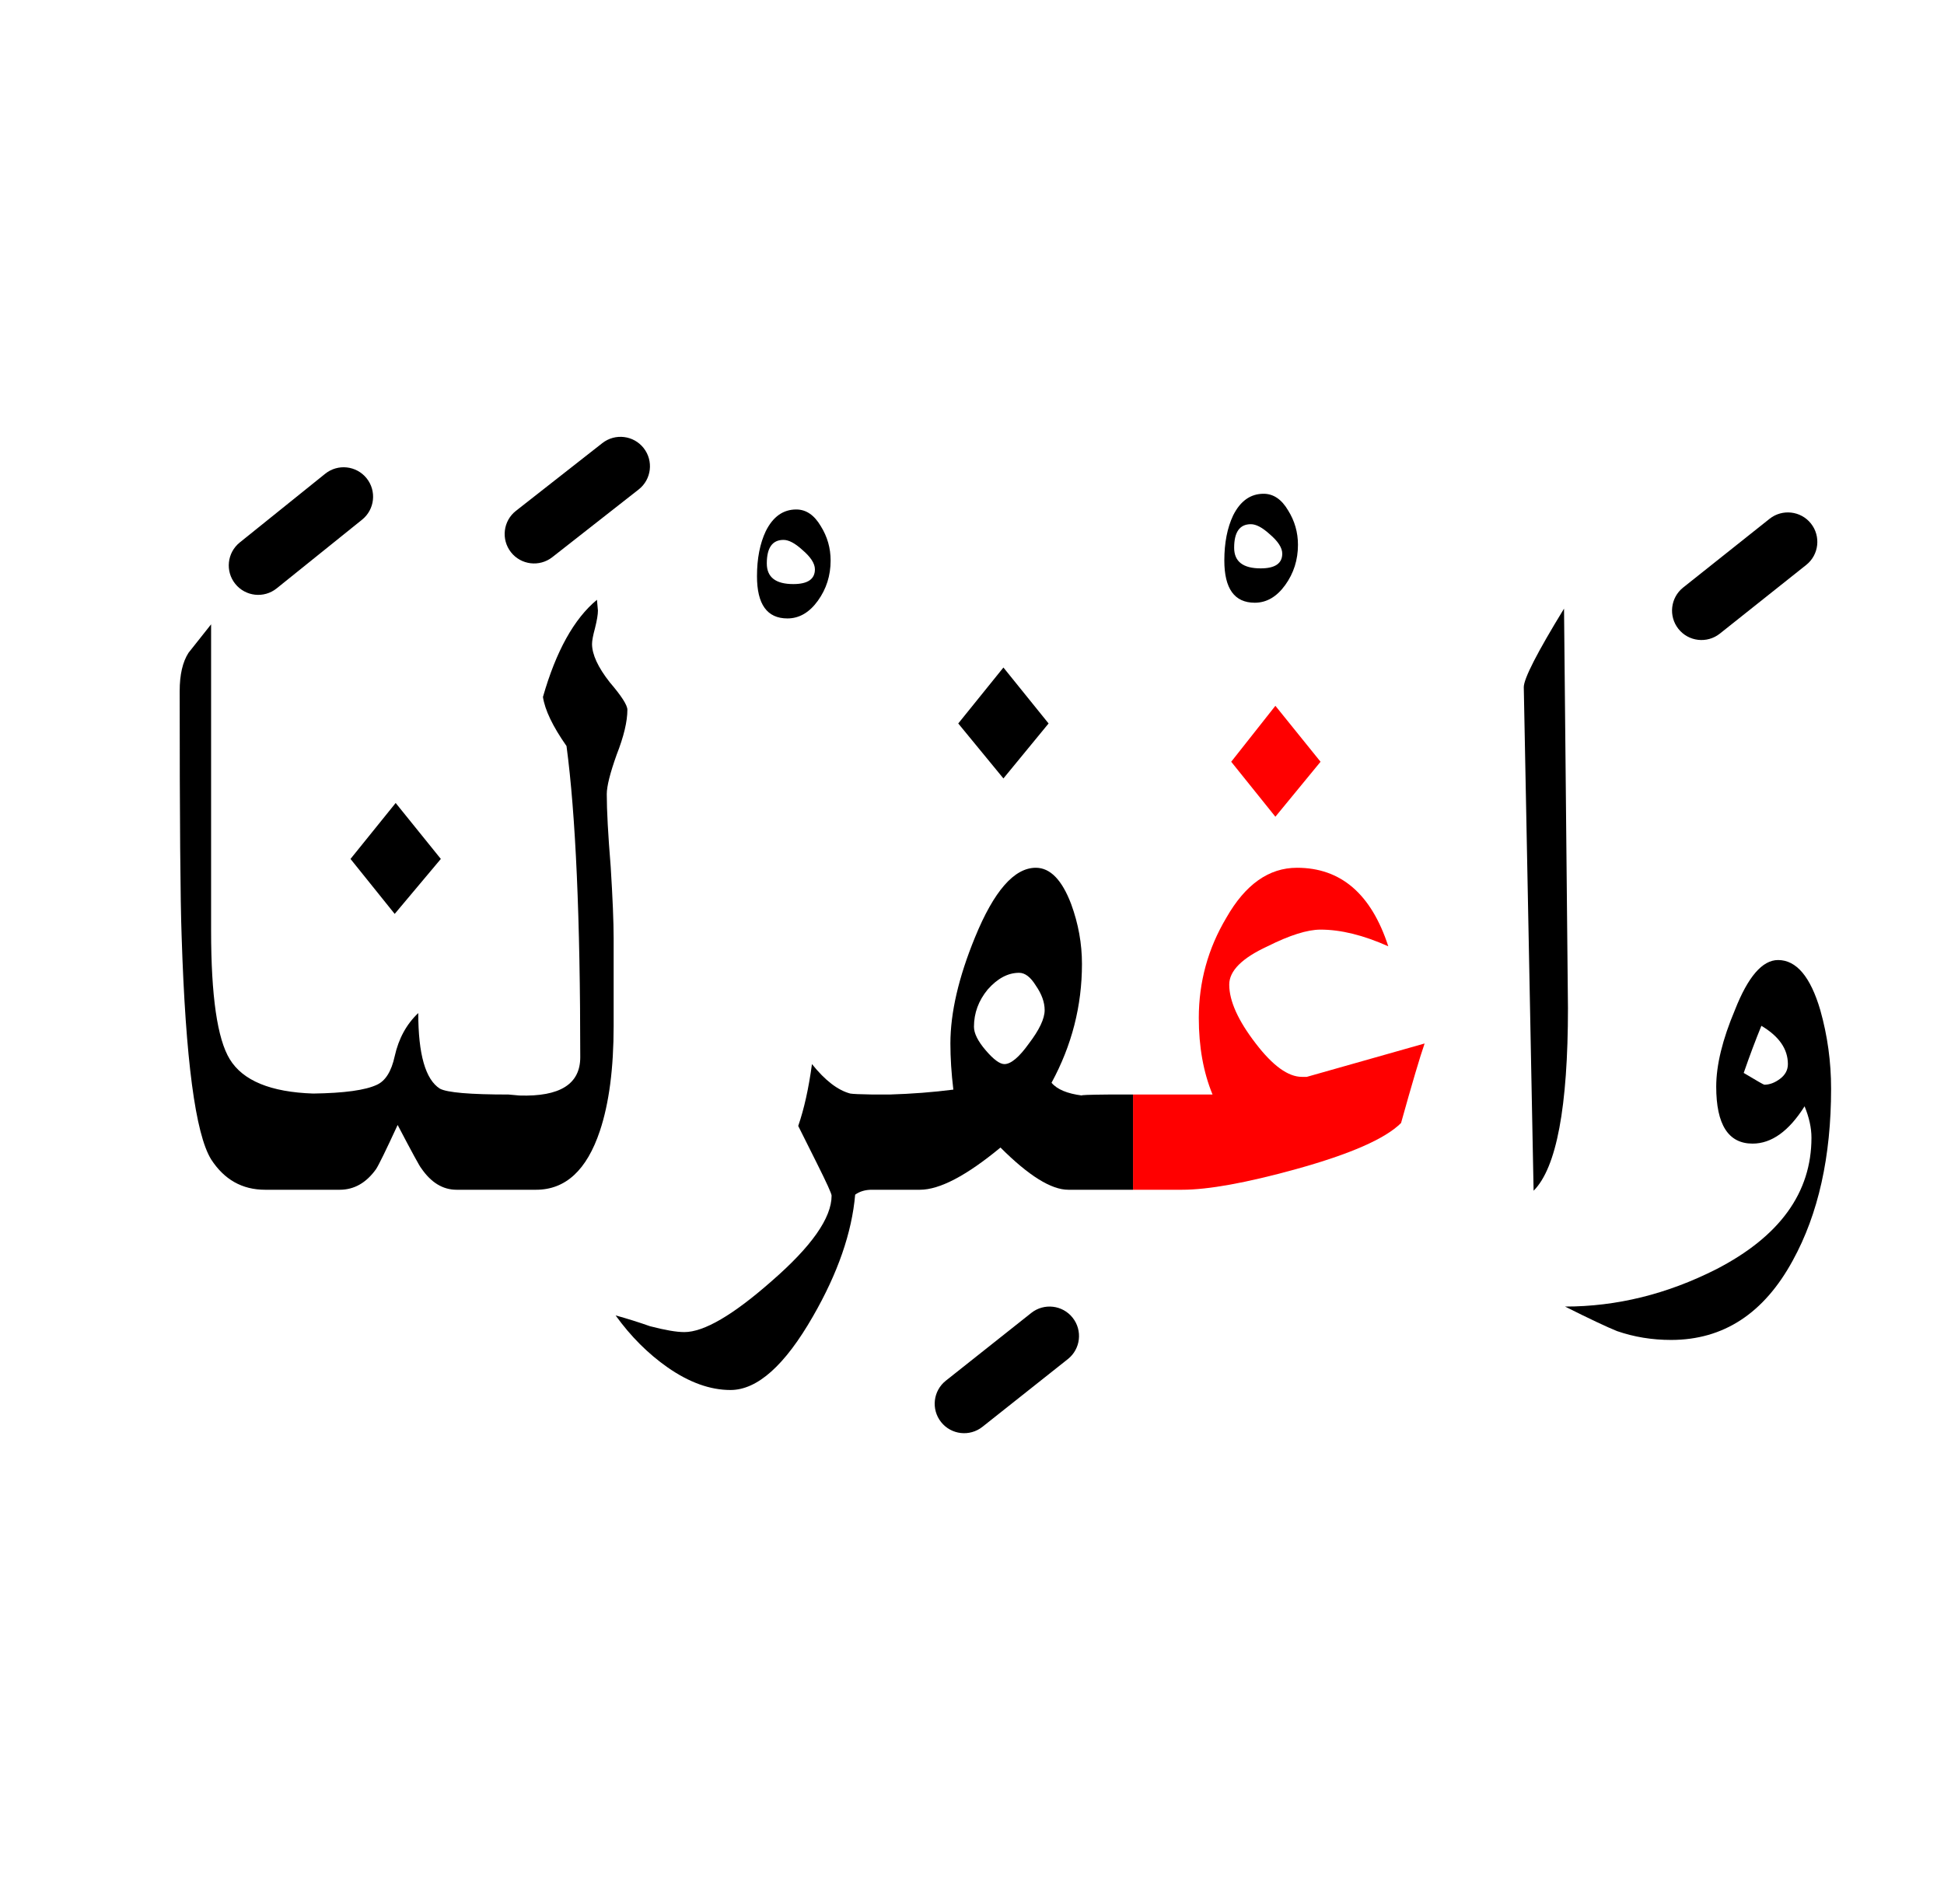<?xml version="1.0" encoding="UTF-8" standalone="no"?><!DOCTYPE svg PUBLIC "-//W3C//DTD SVG 1.1//EN" "http://www.w3.org/Graphics/SVG/1.1/DTD/svg11.dtd"><svg width="100%" height="100%" viewBox="0 0 99 97" version="1.1" xmlns="http://www.w3.org/2000/svg" xmlns:xlink="http://www.w3.org/1999/xlink" xml:space="preserve" xmlns:serif="http://www.serif.com/" style="fill-rule:evenodd;clip-rule:evenodd;stroke-linejoin:round;stroke-miterlimit:2;"><g><path d="M57.7,55.75l0,4.85l2.5,0c1.333,0 3.267,-0.35 5.8,-1.05c2.767,-0.767 4.55,-1.55 5.35,-2.35c0.567,-2.033 0.967,-3.383 1.2,-4.05l-6,1.7l-0.25,0c-0.7,0 -1.483,-0.567 -2.35,-1.7c-0.9,-1.167 -1.35,-2.167 -1.35,-3c-0,-0.7 0.65,-1.35 1.95,-1.95c1.133,-0.567 2.033,-0.85 2.7,-0.85c1.033,0 2.183,0.283 3.45,0.85c-0.867,-2.667 -2.417,-4 -4.65,-4c-1.433,-0 -2.633,0.85 -3.6,2.55c-0.933,1.567 -1.4,3.267 -1.4,5.1c-0,1.467 0.233,2.767 0.7,3.9l-4.05,0Z" style="fill:#f00;"/><path d="M64.95,41.6l2.3,-2.8l-2.3,-2.85l-2.25,2.85l2.25,2.8Z" style="fill:#f00;"/><path d="M79.65,31c-1.367,2.233 -2.05,3.567 -2.05,4l0.5,25.65c1.167,-1.167 1.75,-4.267 1.75,-9.3l-0.2,-20.35Z"/><path d="M31.4,38.45c0.367,-0.933 0.55,-1.7 0.55,-2.3c0,-0.233 -0.3,-0.7 -0.9,-1.4c-0.6,-0.767 -0.9,-1.417 -0.9,-1.95c0,-0.167 0.05,-0.433 0.15,-0.8c0.1,-0.4 0.15,-0.7 0.15,-0.9l-0.05,-0.55c-1.167,0.967 -2.083,2.617 -2.75,4.95c0.1,0.667 0.5,1.5 1.2,2.5c0.467,3.5 0.7,8.783 0.7,15.85c-0,1.367 -1.033,2.017 -3.1,1.95l-0.55,-0.05c-1.967,-0 -3.133,-0.1 -3.5,-0.3c-0.733,-0.467 -1.1,-1.75 -1.1,-3.85c-0.6,0.567 -1,1.3 -1.2,2.2c-0.167,0.767 -0.467,1.25 -0.9,1.45c-0.583,0.278 -1.667,0.428 -3.25,0.45c-2.164,-0.072 -3.581,-0.655 -4.25,-1.75c-0.633,-1.033 -0.95,-3.217 -0.95,-6.55l0,-15.6c-0.4,0.5 -0.783,0.983 -1.15,1.45c-0.3,0.467 -0.45,1.117 -0.45,1.95c0,6.5 0.033,10.667 0.1,12.5c0.2,6.267 0.7,10.05 1.5,11.35c0.667,1.033 1.583,1.55 2.75,1.55l3.8,-0c0.733,-0 1.35,-0.35 1.85,-1.05c0.133,-0.2 0.5,-0.95 1.1,-2.25c0.733,1.4 1.133,2.133 1.2,2.2c0.5,0.733 1.1,1.1 1.8,1.1l4.05,-0c1.5,-0 2.583,-1 3.25,-3c0.467,-1.4 0.7,-3.183 0.7,-5.35l-0,-4.45c-0,-0.833 -0.05,-2.05 -0.15,-3.65c-0.133,-1.633 -0.2,-2.867 -0.2,-3.7c0,-0.4 0.167,-1.067 0.5,-2Z"/><path d="M88.35,51.45c-0.633,1.5 -0.95,2.8 -0.95,3.9c0,1.933 0.617,2.9 1.85,2.9c0.967,0 1.85,-0.633 2.65,-1.9c0.233,0.567 0.35,1.1 0.35,1.6c0,2.8 -1.617,5.033 -4.85,6.7c-2.5,1.267 -5.067,1.9 -7.7,1.9c1.267,0.633 2.15,1.05 2.65,1.25c0.867,0.3 1.783,0.45 2.75,0.45c2.667,-0 4.733,-1.35 6.2,-4.05c1.3,-2.367 1.95,-5.283 1.95,-8.75c-0,-1.367 -0.183,-2.7 -0.55,-4c-0.5,-1.7 -1.217,-2.55 -2.15,-2.55c-0.8,-0 -1.533,0.85 -2.2,2.55Zm2.3,3.5c-0.267,0.2 -0.533,0.3 -0.8,0.3c-0.033,-0 -0.383,-0.2 -1.05,-0.6c0.3,-0.867 0.6,-1.667 0.9,-2.4c0.9,0.533 1.35,1.183 1.35,1.95c-0,0.3 -0.133,0.55 -0.4,0.75Z"/><path d="M52.75,44.2c-1.1,-0 -2.133,1.183 -3.1,3.55c-0.833,2.033 -1.25,3.833 -1.25,5.4c0,0.733 0.05,1.517 0.15,2.35c-1.037,0.133 -2.12,0.216 -3.25,0.25l-0.85,0c-0.656,-0.011 -1.039,-0.028 -1.15,-0.05c-0.633,-0.167 -1.283,-0.667 -1.95,-1.5c-0.167,1.233 -0.4,2.283 -0.7,3.15c0.033,0.067 0.35,0.7 0.95,1.9c0.5,1 0.75,1.55 0.75,1.65c-0,1.133 -1.017,2.583 -3.05,4.35c-1.967,1.733 -3.45,2.6 -4.45,2.6c-0.4,0 -0.983,-0.1 -1.75,-0.3c-0.567,-0.2 -1.15,-0.383 -1.75,-0.55c0.767,1.067 1.65,1.95 2.65,2.65c1.1,0.767 2.167,1.15 3.2,1.15c1.367,0 2.767,-1.25 4.2,-3.75c1.267,-2.2 1.983,-4.267 2.15,-6.2c0.233,-0.167 0.517,-0.25 0.85,-0.25l2.45,0c1,0 2.367,-0.717 4.1,-2.15c1.433,1.433 2.583,2.15 3.45,2.15l3.3,0l0,-4.85l-1.25,-0c-0.983,0.009 -1.433,0.025 -1.35,0.05c-0.752,-0.096 -1.269,-0.313 -1.55,-0.65c1.033,-1.9 1.55,-3.917 1.55,-6.05c-0,-1.033 -0.183,-2.05 -0.55,-3.05c-0.467,-1.233 -1.067,-1.85 -1.8,-1.85Zm-0.85,5.35c0.3,0 0.583,0.217 0.85,0.65c0.3,0.433 0.45,0.85 0.45,1.25c0,0.433 -0.267,1 -0.8,1.7c-0.5,0.7 -0.917,1.05 -1.25,1.05c-0.233,-0 -0.55,-0.233 -0.95,-0.7c-0.4,-0.467 -0.6,-0.867 -0.6,-1.2c-0,-0.7 0.233,-1.333 0.7,-1.9c0.5,-0.567 1.033,-0.85 1.6,-0.85Z"/><path d="M22.45,43.75l-2.3,-2.85l-2.3,2.85l2.25,2.8l2.35,-2.8Z"/><path d="M51.1,34l-2.3,2.85l2.3,2.8l2.3,-2.8l-2.3,-2.85Z"/><path d="M42.3,28.55c-0,-0.633 -0.167,-1.217 -0.5,-1.75c-0.333,-0.567 -0.75,-0.85 -1.25,-0.85c-0.667,-0 -1.183,0.367 -1.55,1.1c-0.3,0.633 -0.45,1.4 -0.45,2.3c-0,1.433 0.517,2.15 1.55,2.15c0.6,0 1.117,-0.3 1.55,-0.9c0.433,-0.6 0.65,-1.283 0.65,-2.05Zm-1.45,-0.55c0.433,0.367 0.65,0.7 0.65,1c0,0.5 -0.367,0.75 -1.1,0.75c-0.9,0 -1.35,-0.35 -1.35,-1.05c-0,-0.8 0.283,-1.2 0.85,-1.2c0.267,0 0.583,0.167 0.95,0.5Z"/><path d="M65.6,26c-0.333,-0.567 -0.75,-0.85 -1.25,-0.85c-0.667,-0 -1.183,0.367 -1.55,1.1c-0.3,0.633 -0.45,1.4 -0.45,2.3c-0,1.433 0.517,2.15 1.55,2.15c0.6,-0 1.117,-0.3 1.55,-0.9c0.433,-0.6 0.65,-1.283 0.65,-2.05c-0,-0.633 -0.167,-1.217 -0.5,-1.75Zm-0.95,1.2c0.433,0.367 0.65,0.7 0.65,1c-0,0.5 -0.367,0.75 -1.1,0.75c-0.9,-0 -1.35,-0.35 -1.35,-1.05c-0,-0.8 0.283,-1.2 0.85,-1.2c0.267,-0 0.583,0.167 0.95,0.5Z"/><path d="M52.518,66.875l-4.35,3.45c-0.649,0.514 -0.758,1.458 -0.243,2.107c0.514,0.649 1.458,0.758 2.107,0.243l4.35,-3.45c0.649,-0.514 0.758,-1.458 0.243,-2.107c-0.514,-0.649 -1.458,-0.758 -2.107,-0.243Z"/><path d="M90.116,26.426l-4.4,3.5c-0.648,0.515 -0.755,1.46 -0.24,2.108c0.515,0.648 1.46,0.755 2.108,0.24l4.4,-3.5c0.648,-0.515 0.755,-1.46 0.24,-2.108c-0.515,-0.648 -1.46,-0.755 -2.108,-0.24Z"/><path d="M16.56,24.131l-4.35,3.5c-0.645,0.519 -0.748,1.464 -0.229,2.109c0.519,0.645 1.464,0.748 2.109,0.229l4.35,-3.5c0.645,-0.519 0.748,-1.464 0.229,-2.109c-0.519,-0.645 -1.464,-0.748 -2.109,-0.229Z"/><path d="M30.674,22.57l-4.4,3.45c-0.651,0.51 -0.765,1.454 -0.254,2.106c0.51,0.651 1.454,0.765 2.106,0.254l4.4,-3.45c0.651,-0.51 0.765,-1.454 0.254,-2.106c-0.51,-0.651 -1.454,-0.765 -2.106,-0.254Z"/></g></svg>